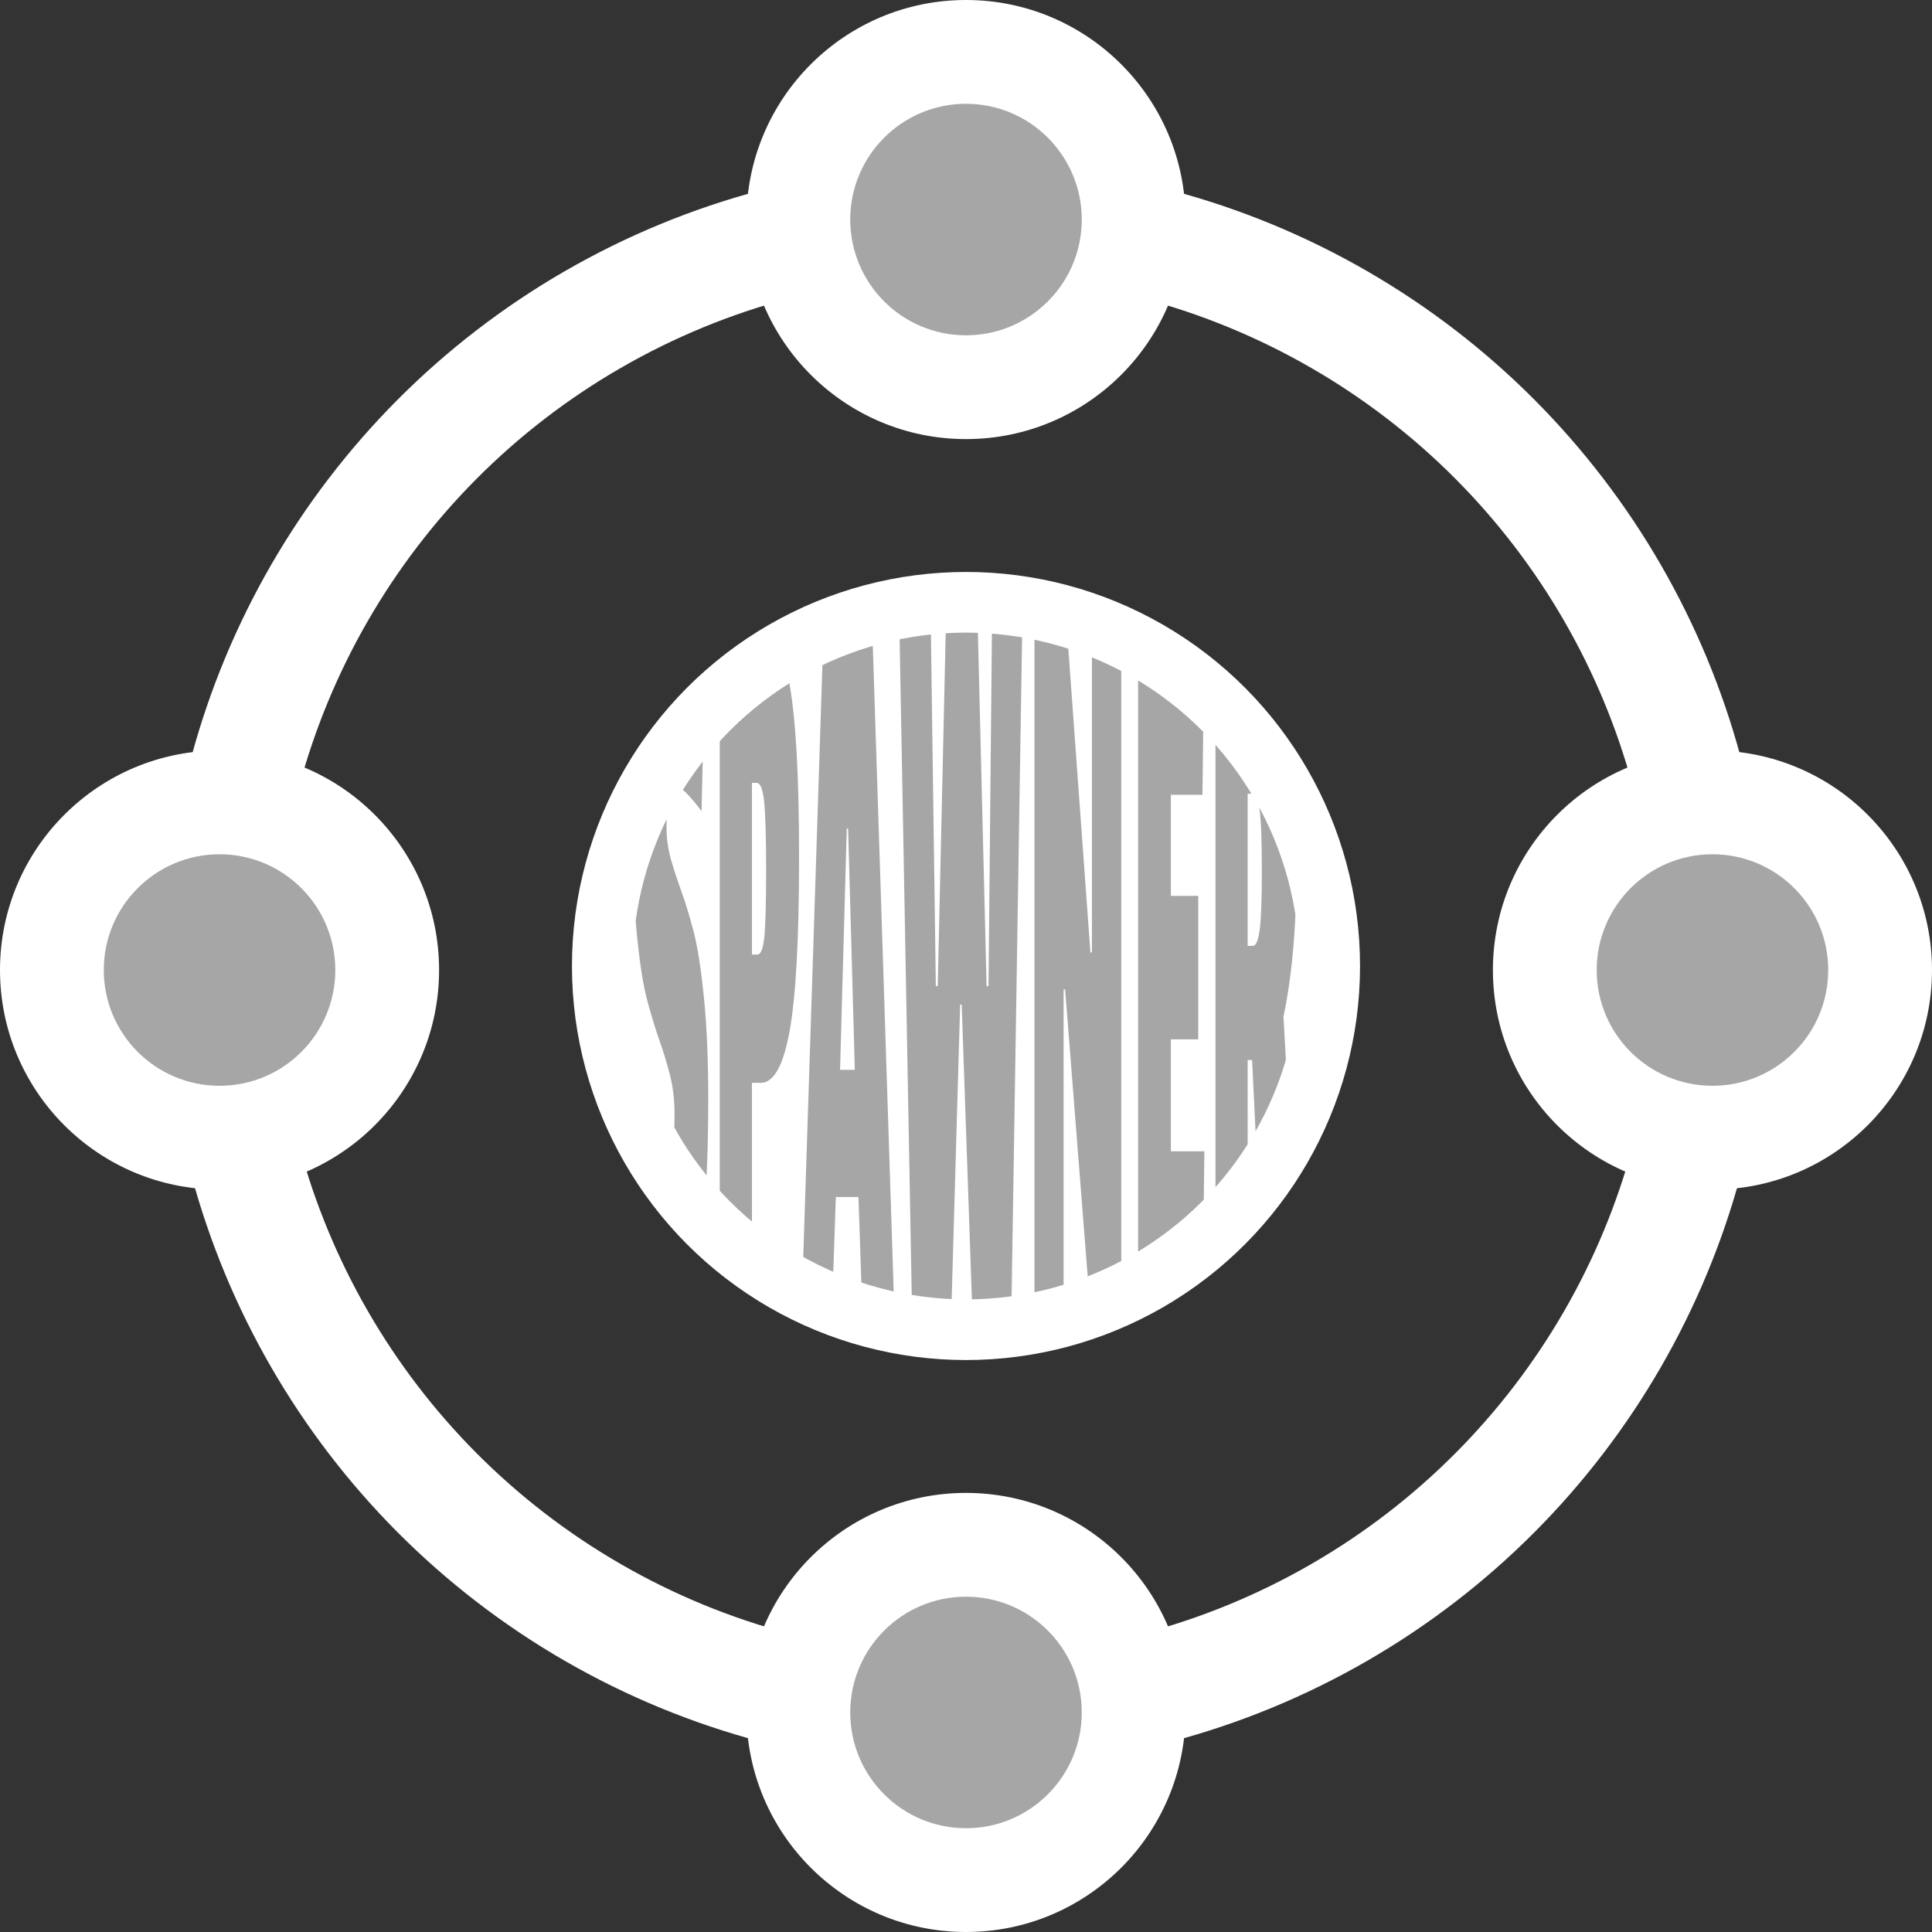 <?xml version="1.0" encoding="UTF-8" standalone="no"?>
<!-- Generator: Gravit.io -->
<svg xmlns="http://www.w3.org/2000/svg" xmlns:xlink="http://www.w3.org/1999/xlink" style="isolation:isolate" viewBox="212 138.112 242 242" width="242pt" height="242pt"><rect x="212" y="138.112" width="242" height="242" fill="#333333" stroke="none"/><defs><clipPath id="_clipPath_pzORJZRVt8g4CDdIOcj5hqMG0cedAMwA"><rect x="212" y="138.112" width="242" height="242"/></clipPath></defs><g clip-path="url(#_clipPath_pzORJZRVt8g4CDdIOcj5hqMG0cedAMwA)"><g><circle vector-effect="non-scaling-stroke" cx="333" cy="259.112" r="93.5" fill="none" stroke-width="14" stroke="rgb(255,255,255)" stroke-linejoin="miter" stroke-linecap="square" stroke-miterlimit="3"/><circle vector-effect="non-scaling-stroke" cx="239.5" cy="259.617" r="27.5" fill="rgb(255,255,255)"/><circle vector-effect="non-scaling-stroke" cx="426.5" cy="259.617" r="27.5" fill="rgb(255,255,255)"/><circle vector-effect="non-scaling-stroke" cx="333" cy="165.612" r="27.5" fill="rgb(255,255,255)"/><circle vector-effect="non-scaling-stroke" cx="333" cy="352.612" r="27.5" fill="rgb(255,255,255)"/><circle vector-effect="non-scaling-stroke" cx="239.5" cy="259.617" r="14.5" fill="rgb(166,166,166)"/><circle vector-effect="non-scaling-stroke" cx="426.5" cy="259.617" r="14.5" fill="rgb(166,166,166)"/><circle vector-effect="non-scaling-stroke" cx="333" cy="165.612" r="14.5" fill="rgb(166,166,166)"/><circle vector-effect="non-scaling-stroke" cx="333" cy="352.612" r="14.5" fill="rgb(166,166,166)"/><circle vector-effect="non-scaling-stroke" cx="333" cy="259.112" r="49.357" fill="rgb(255,255,255)"/><clipPath id="_clipPath_wKSLQA4Ftwm6j1DMWlw1XCHhTTWcdN0X"><circle vector-effect="non-scaling-stroke" cx="333" cy="259.112" r="49.357" fill="rgb(255,255,255)"/></clipPath><g clip-path="url(#_clipPath_wKSLQA4Ftwm6j1DMWlw1XCHhTTWcdN0X)"><circle vector-effect="non-scaling-stroke" cx="333" cy="259.112" r="41.759" fill="rgb(255,255,255)"/><clipPath id="_clipPath_V1VzYmwo8AUmAiP8atoRDrlo4kxzJjl5"><circle vector-effect="non-scaling-stroke" cx="333" cy="259.112" r="41.759" fill="rgb(255,255,255)"/></clipPath><g clip-path="url(#_clipPath_V1VzYmwo8AUmAiP8atoRDrlo4kxzJjl5)"><g><path d=" M 291.241 242.296 L 291.241 242.296 Q 291.241 230.178 292.489 222.825 L 292.489 222.825 L 292.489 222.825 Q 293.736 215.472 295.908 215.472 L 295.908 215.472 L 295.908 215.472 Q 298.079 215.472 300.358 217.923 L 300.358 217.923 L 299.878 239.709 L 299.878 239.709 Q 297.503 236.577 296.615 236.577 L 296.615 236.577 L 296.615 236.577 Q 295.488 236.577 295.488 241.751 L 295.488 241.751 L 295.488 241.751 Q 295.488 243.794 296.027 245.7 L 296.027 245.7 L 296.027 245.7 Q 296.567 247.606 297.335 249.717 L 297.335 249.717 L 297.335 249.717 Q 298.103 251.827 298.871 254.755 L 298.871 254.755 L 298.871 254.755 Q 299.638 257.682 300.178 263.129 L 300.178 263.129 L 300.178 263.129 Q 300.718 268.575 300.718 275.655 L 300.718 275.655 L 300.718 275.655 Q 300.718 288.59 299.494 295.671 L 299.494 295.671 L 299.494 295.671 Q 298.271 302.751 296.027 302.751 L 296.027 302.751 L 296.027 302.751 Q 293.784 302.751 291.649 298.802 L 291.649 298.802 L 291.913 278.514 L 291.913 278.514 Q 294.48 282.736 295.488 282.736 L 295.488 282.736 L 295.488 282.736 Q 296.495 282.736 296.495 277.698 L 296.495 277.698 L 296.495 277.698 Q 296.495 275.11 295.956 272.932 L 295.956 272.932 L 295.956 272.932 Q 295.416 270.753 294.648 268.575 L 294.648 268.575 L 294.648 268.575 Q 293.88 266.396 293.1 263.537 L 293.1 263.537 L 293.1 263.537 Q 292.321 260.678 291.781 255.231 L 291.781 255.231 L 291.781 255.231 Q 291.241 249.785 291.241 242.296 L 291.241 242.296 Z  M 307.292 273.749 L 307.292 273.749 L 306.188 273.749 L 306.188 301.389 L 302.158 301.389 L 302.158 216.834 L 307.028 216.834 L 307.028 216.834 Q 309.595 216.834 310.843 223.506 L 310.843 223.506 L 310.843 223.506 Q 312.091 230.178 312.091 245.428 L 312.091 245.428 L 312.091 245.428 Q 312.091 260.678 310.915 267.213 L 310.915 267.213 L 310.915 267.213 Q 309.739 273.749 307.292 273.749 Z  M 307.748 255.367 L 307.748 255.367 L 307.748 255.367 Q 307.964 253.053 307.964 247.062 L 307.964 247.062 L 307.964 247.062 Q 307.964 241.07 307.724 238.62 L 307.724 238.62 L 307.724 238.62 Q 307.484 236.169 306.764 236.169 L 306.764 236.169 L 306.188 236.169 L 306.188 257.682 L 306.86 257.682 L 306.86 257.682 Q 307.532 257.682 307.748 255.367 Z  M 321.256 216.834 L 323.991 301.389 L 319.984 301.389 L 319.528 288.046 L 316.697 288.046 L 316.241 301.389 L 312.426 301.389 L 315.162 216.834 L 321.256 216.834 Z  M 317.225 272.115 L 319.072 272.115 L 318.233 241.888 L 318.065 241.888 L 317.225 272.115 Z  M 336.251 216.834 L 340.042 216.834 L 338.698 301.389 L 333.756 301.389 L 332.46 263.945 L 332.268 263.945 L 331.189 301.389 L 326.222 301.389 L 324.663 216.834 L 328.597 216.834 L 329.221 261.631 L 329.461 261.631 L 330.469 216.834 L 334.476 216.834 L 335.579 261.631 L 335.819 261.631 L 336.251 216.834 Z  M 352.446 216.834 L 352.446 301.389 L 348.511 301.389 L 345.416 262.039 L 345.224 262.039 L 345.224 301.389 L 341.577 301.389 L 341.577 216.834 L 345.632 216.834 L 348.583 257.41 L 348.775 257.41 L 348.775 216.834 L 352.446 216.834 Z  M 362.859 282.327 L 362.619 301.389 L 354.557 301.389 L 354.557 216.834 L 362.859 216.834 L 362.619 237.666 L 358.66 237.666 L 358.66 250.329 L 362.091 250.329 L 362.091 268.302 L 358.66 268.302 L 358.66 282.327 L 362.859 282.327 Z  M 374.447 243.658 L 374.447 243.658 L 374.447 243.658 Q 374.447 251.282 374.039 256.321 L 374.039 256.321 L 374.039 256.321 Q 373.631 261.358 372.768 265.443 L 372.768 265.443 L 374.759 301.389 L 370.32 301.389 L 368.833 270.89 L 368.281 270.89 L 368.281 301.389 L 364.25 301.389 L 364.25 216.834 L 369.817 216.834 L 369.817 216.834 Q 372.216 216.834 373.331 223.233 L 373.331 223.233 L 373.331 223.233 Q 374.447 229.633 374.447 243.658 Z  M 368.905 256.593 L 368.905 256.593 Q 369.529 256.593 369.793 254.55 L 369.793 254.55 L 369.793 254.55 Q 370.056 252.508 370.056 247.13 L 370.056 247.13 L 370.056 247.13 Q 370.056 241.751 369.793 239.641 L 369.793 239.641 L 369.793 239.641 Q 369.529 237.53 368.929 237.53 L 368.929 237.53 L 368.281 237.53 L 368.281 256.593 L 368.905 256.593 Z " fill="rgb(166,166,166)"/></g></g></g></g></g></svg>